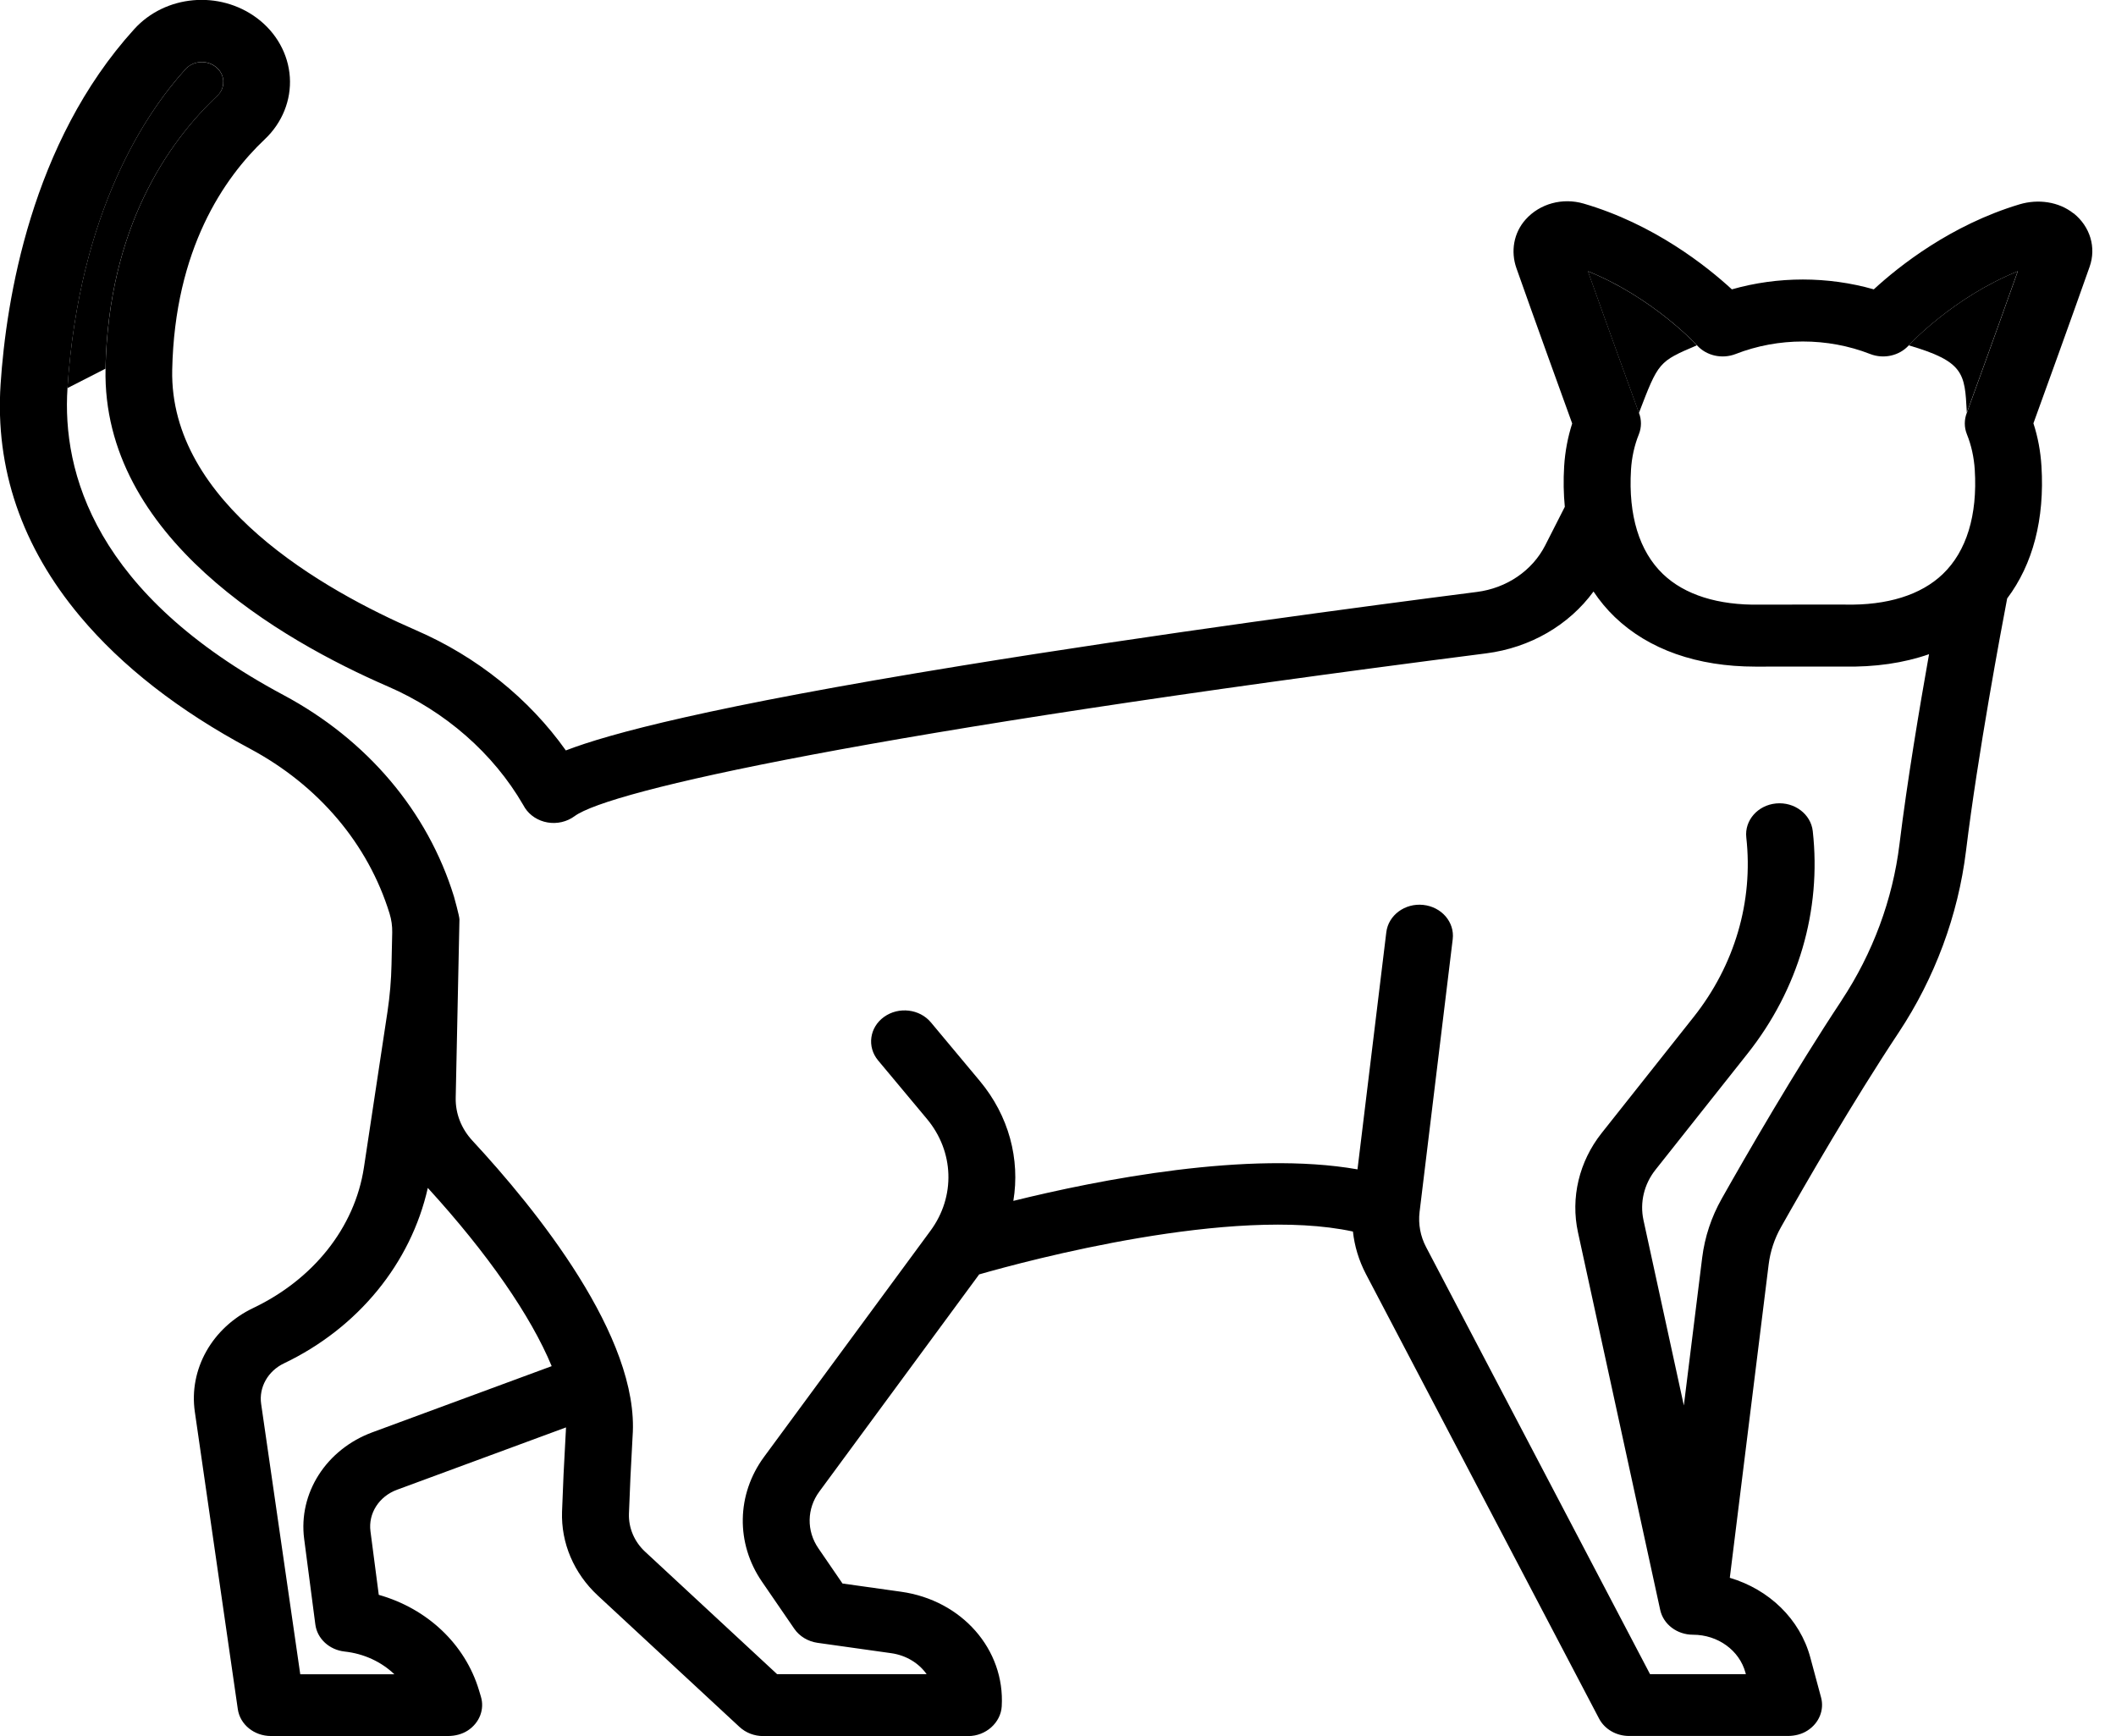 <!-- Generated by IcoMoon.io -->
<svg version="1.1" xmlns="http://www.w3.org/2000/svg" width="39" height="32" viewBox="0 0 39 32">
<title>cat</title>
<path d="M38.217 3.933c-0.272-0.217-0.653-0.269-0.995-0.167-1.271 0.382-2.227 1.144-2.686 1.567-0.849-0.242-1.767-0.242-2.616 0-0.465-0.428-1.439-1.203-2.733-1.581-0.386-0.112-0.804-0.001-1.067 0.292-0.223 0.248-0.279 0.591-0.171 0.898 0.323 0.916 0.845 2.359 1.028 2.863-0.081 0.252-0.131 0.516-0.148 0.787-0.016 0.261-0.011 0.51 0.012 0.749l-0.361 0.71c-0.237 0.466-0.71 0.789-1.26 0.859-1.999 0.256-5.89 0.772-9.491 1.358-4.661 0.758-6.508 1.257-7.3 1.563-0.676-0.953-1.638-1.728-2.759-2.214-1.701-0.738-4.548-2.343-4.496-4.801 0.047-2.224 0.954-3.538 1.706-4.249 0.321-0.303 0.49-0.721 0.462-1.146s-0.249-0.822-0.608-1.089c-0.694-0.515-1.687-0.425-2.259 0.204-1.905 2.097-2.362 5-2.464 6.544-0.103 1.556 0.39 2.997 1.465 4.28 0.771 0.921 1.824 1.741 3.129 2.438 1.265 0.676 2.179 1.755 2.575 3.039 0.035 0.113 0.051 0.23 0.049 0.347l-0.013 0.593c-0.006 0.29-0.031 0.58-0.074 0.867l-0.434 2.87c-0.17 1.126-0.949 2.073-2.040 2.593-0.758 0.361-1.191 1.131-1.077 1.914l0.792 5.48c0.041 0.284 0.302 0.495 0.611 0.495h3.259c0.132 0 0.263-0.032 0.371-0.103 0.219-0.145 0.308-0.394 0.24-0.621l-0.035-0.117c-0.256-0.855-0.957-1.509-1.848-1.761l-0.153-1.172c-0.043-0.329 0.158-0.643 0.49-0.765l3.114-1.149c-0.001 0.031-0.002 0.061-0.004 0.090-0 0.004-0.001 0.007-0.001 0.011-0.031 0.542-0.054 1.030-0.068 1.451-0.020 0.578 0.218 1.137 0.658 1.546l2.614 2.424c0.116 0.107 0.272 0.167 0.436 0.167h3.779c0.325 0 0.599-0.247 0.617-0.548 0.061-1.048-0.734-1.955-1.854-2.112l-1.081-0.152-0.446-0.651c-0.219-0.32-0.212-0.729 0.018-1.042l2.947-4.004c0.896-0.257 4.673-1.27 6.889-0.79 0.029 0.271 0.11 0.535 0.239 0.783l4.297 8.193c0.103 0.197 0.318 0.321 0.554 0.321h2.923c0.13 0 0.259-0.031 0.365-0.1 0.218-0.14 0.311-0.384 0.25-0.61l-0.198-0.736c-0.191-0.711-0.763-1.256-1.484-1.469l0.716-5.775c0.030-0.241 0.107-0.475 0.228-0.689 0.445-0.789 1.319-2.305 2.168-3.585 0.667-1.006 1.096-2.163 1.241-3.345 0.22-1.799 0.652-4.097 0.759-4.656 0.474-0.63 0.693-1.463 0.632-2.441-0.017-0.272-0.066-0.536-0.148-0.787 0.185-0.509 0.714-1.972 1.036-2.886 0.125-0.354 0.011-0.74-0.297-0.986zM6.864 26.398c-0.851 0.314-1.368 1.122-1.258 1.965l0.206 1.577c0.034 0.262 0.257 0.468 0.54 0.499 0.358 0.039 0.679 0.191 0.917 0.419h-1.735l-0.721-4.984c-0.044-0.305 0.125-0.605 0.42-0.746 1.368-0.653 2.34-1.847 2.652-3.234 1.108 1.213 1.899 2.359 2.283 3.285l-3.304 1.219zM33.944 18.437c-0.868 1.309-1.756 2.85-2.209 3.652-0.193 0.341-0.314 0.708-0.362 1.090l-0.338 2.725-0.744-3.416c-0.070-0.324 0.010-0.662 0.221-0.928l1.697-2.141c0.938-1.183 1.365-2.64 1.202-4.101-0.035-0.314-0.338-0.542-0.676-0.51s-0.584 0.313-0.549 0.627c0.131 1.178-0.213 2.352-0.969 3.307l-1.697 2.141c-0.416 0.525-0.575 1.192-0.436 1.831l1.515 6.957c0.058 0.267 0.311 0.458 0.604 0.458 0.459 0 0.857 0.288 0.968 0.701l0.007 0.026h-1.766l-4.128-7.872c-0.105-0.2-0.146-0.423-0.12-0.645l0.611-5.029c0.038-0.314-0.205-0.596-0.543-0.632s-0.643 0.19-0.681 0.504l-0.531 4.37c-2.011-0.353-4.774 0.193-6.343 0.581 0.127-0.766-0.081-1.567-0.619-2.211l-0.9-1.078c-0.208-0.25-0.595-0.295-0.864-0.102s-0.318 0.552-0.11 0.802l0.9 1.078c0.503 0.603 0.53 1.431 0.066 2.061l-3.067 4.167c-0.509 0.691-0.525 1.594-0.040 2.3l0.597 0.87c0.096 0.139 0.252 0.233 0.427 0.258l1.358 0.191c0.278 0.039 0.511 0.185 0.654 0.387h-2.756l-2.433-2.257c-0.199-0.184-0.307-0.44-0.298-0.701 0.014-0.412 0.037-0.891 0.067-1.423 0.137-1.829-1.791-4.2-2.952-5.452-0.205-0.221-0.314-0.501-0.308-0.79l0.069-3.288c0.001-0.057-0.101-0.421-0.101-0.421-0.484-1.57-1.6-2.89-3.144-3.715-3.476-1.858-4.082-4.102-3.979-5.658 0.217-3.269 1.457-5.086 2.176-5.878 0.139-0.152 0.379-0.174 0.548-0.049 0.12 0.089 0.144 0.204 0.148 0.265s-0.005 0.176-0.112 0.277c-0.909 0.858-2.004 2.427-2.059 5.027-0.066 3.104 3.233 5.003 5.205 5.859 1.057 0.458 1.942 1.233 2.491 2.18 0 0 0.029 0.049 0.034 0.058 0.091 0.14 0.242 0.238 0.416 0.268 0.176 0.031 0.358-0.012 0.498-0.115 0.641-0.475 5.426-1.546 16.801-3.001 0.814-0.104 1.527-0.521 1.98-1.14 0.114 0.171 0.245 0.329 0.393 0.471 0.624 0.598 1.518 0.913 2.591 0.913 0.040 0 1.615-0.001 1.615-0.001 0.004 0 0.007 0 0.011-0 0.579 0.012 1.108-0.065 1.574-0.228-0.175 0.985-0.403 2.343-0.545 3.503-0.124 1.017-0.493 2.011-1.066 2.876zM36.251 7.607c-0.050 0.127-0.051 0.268 0.001 0.397 0.082 0.203 0.13 0.423 0.145 0.654 0.052 0.839-0.152 1.503-0.589 1.922-0.402 0.386-1.025 0.58-1.802 0.563-0.006-0-0.012-0-0.018-0s-1.526-0.001-1.555 0.001c-0.768 0.013-1.384-0.181-1.783-0.564-0.437-0.419-0.64-1.083-0.589-1.922 0.014-0.23 0.063-0.451 0.145-0.654 0.051-0.128 0.051-0.268 0.002-0.394-0-0.001-0.001-0.003-0.001-0.004-0.059-0.162-0.564-1.553-0.939-2.607 1.203 0.487 2 1.356 2.009 1.365 0.173 0.193 0.462 0.258 0.712 0.161 0.788-0.308 1.693-0.308 2.481 0 0.249 0.097 0.537 0.032 0.711-0.16 0.009-0.010 0.807-0.879 2.010-1.366-0.375 1.056-0.881 2.449-0.939 2.608z"></path>
<path d="M30.206 7.607l0.001 0.004c0.362-0.944 0.362-0.944 1.068-1.247-0.008-0.009-0.806-0.878-2.009-1.365 0.375 1.055 0.88 2.446 0.939 2.607z"></path>
<path d="M37.19 4.999c-1.203 0.487-2.001 1.356-2.010 1.366 1.021 0.298 1.033 0.519 1.069 1.218l0.001 0.024c0.058-0.159 0.564-1.552 0.939-2.608z"></path>
<path d="M3.419 1.275c-0.72 0.792-1.96 2.609-2.176 5.878l0.701-0.358c0.055-2.6 1.15-4.169 2.059-5.027 0.106-0.1 0.115-0.216 0.112-0.277s-0.028-0.176-0.148-0.265c-0.169-0.125-0.409-0.104-0.548 0.049z"></path>
</svg>
